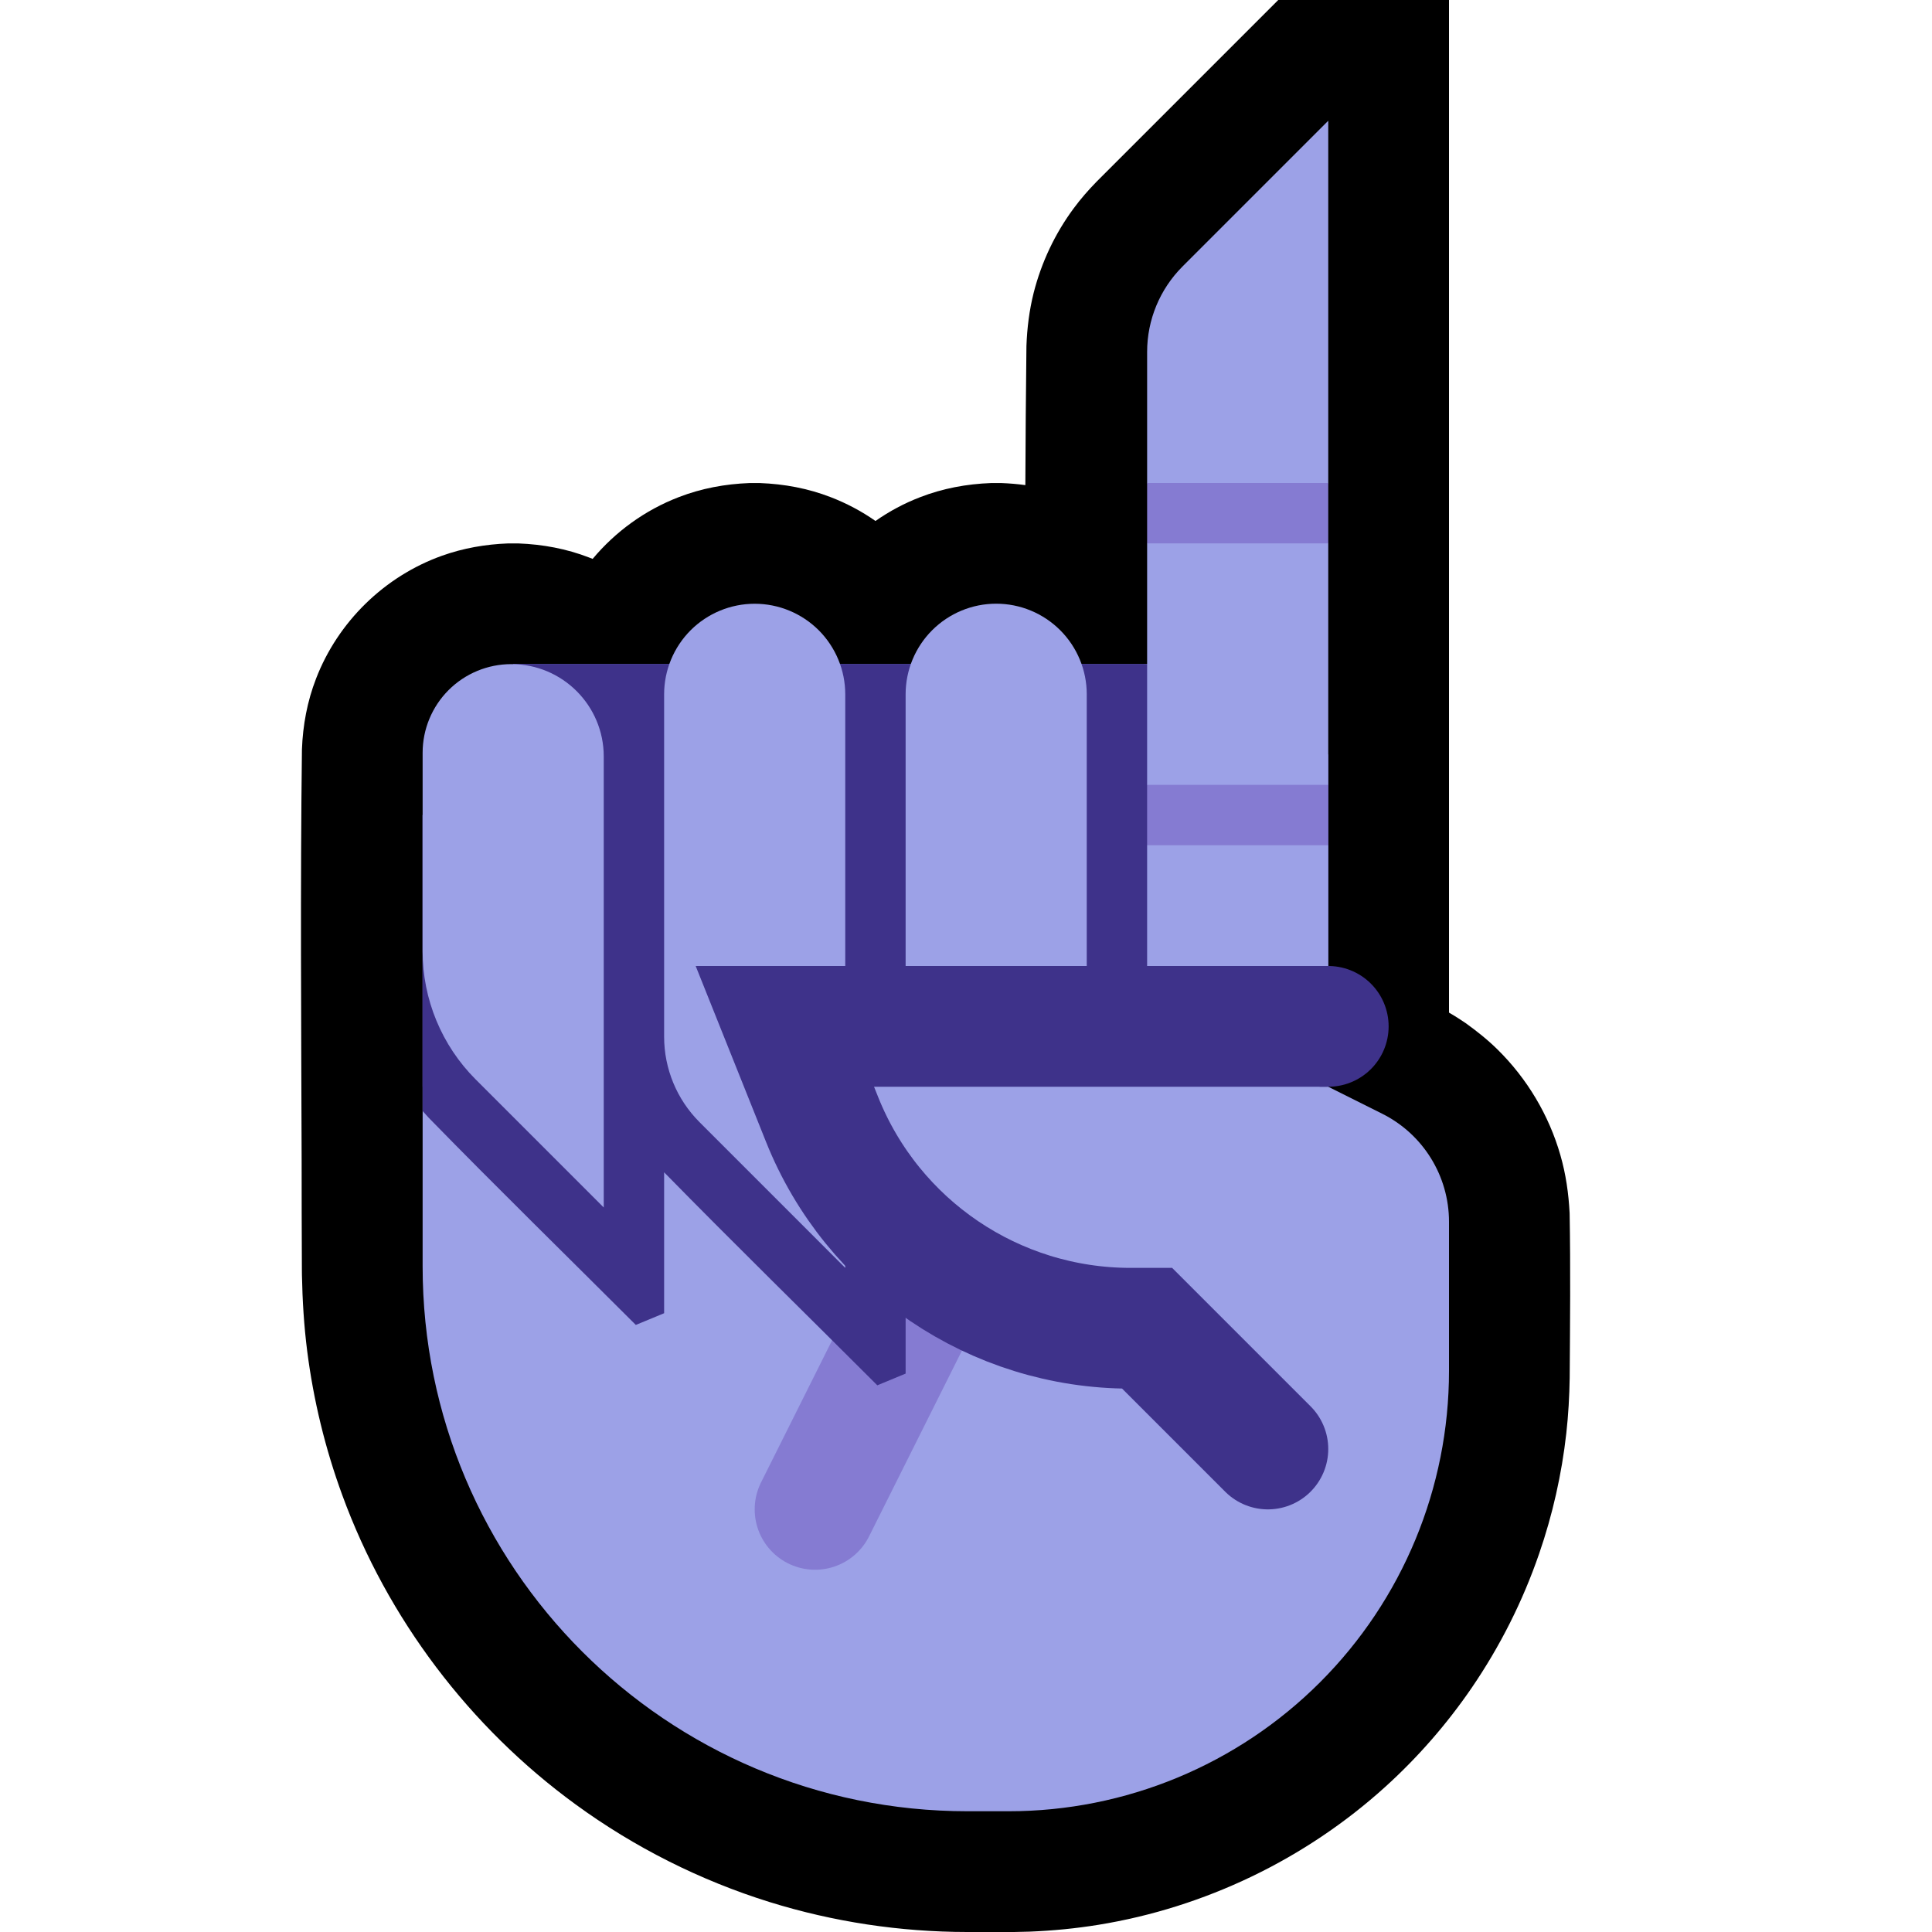 <?xml version="1.0" encoding="UTF-8" standalone="no"?><!DOCTYPE svg PUBLIC "-//W3C//DTD SVG 1.1//EN" "http://www.w3.org/Graphics/SVG/1.1/DTD/svg11.dtd"><svg width="100%" height="100%" viewBox="0 0 32 32" version="1.1" xmlns="http://www.w3.org/2000/svg" xmlns:xlink="http://www.w3.org/1999/xlink" xml:space="preserve" xmlns:serif="http://www.serif.com/" style="fill-rule:evenodd;clip-rule:evenodd;stroke-linecap:round;stroke-miterlimit:2;">
<rect id="index_finger--clw-" serif:id="index_finger [clw]" x="0" y="0" width="32" height="32" style="fill:none;"/><clipPath id="_clip1"><rect x="0" y="0" width="32" height="32"/></clipPath><g clip-path="url(#_clip1)"><g id="outline"><path d="M24,0l0,14l0,0l0,2.772c0.077,0.044 0.076,0.045 0.156,0.095l0.117,0.077c0.188,0.135 0.368,0.278 0.533,0.441c0.489,0.482 0.85,1.088 1.039,1.748c0.091,0.315 0.136,0.635 0.153,0.962c0.016,0.909 0.007,1.818 0.001,2.728c-0.005,0.306 -0.022,0.612 -0.056,0.916c-0.076,0.679 -0.227,1.349 -0.45,1.995c-0.271,0.787 -0.648,1.536 -1.118,2.223c-0.411,0.6 -0.892,1.151 -1.431,1.639c-1.324,1.199 -2.989,1.999 -4.752,2.285c-0.377,0.061 -0.757,0.098 -1.139,0.113c-0.085,0.003 -0.17,0.005 -0.254,0.006l-0.781,0c-1.108,-0.001 -2.213,-0.167 -3.271,-0.496c-1.15,-0.358 -2.24,-0.907 -3.213,-1.617c-1.757,-1.281 -3.117,-3.079 -3.864,-5.121c-0.283,-0.771 -0.478,-1.574 -0.582,-2.389c-0.053,-0.418 -0.079,-0.838 -0.087,-1.26l-0.001,-0.117l0,0l0,-0.029c-0.003,-0.588 -0.004,-1.176 -0.004,-1.764c-0.007,-2.265 -0.023,-4.53 0.005,-6.794c0.015,-0.402 0.088,-0.797 0.234,-1.173c0.363,-0.942 1.134,-1.695 2.085,-2.035c0.352,-0.126 0.72,-0.19 1.093,-0.204c0.087,-0.001 0.087,-0.001 0.174,0c0.402,0.015 0.797,0.088 1.173,0.234c0.019,0.007 0.038,0.014 0.056,0.022c0.378,-0.452 0.868,-0.808 1.424,-1.022c0.376,-0.146 0.771,-0.219 1.173,-0.234c0.087,-0.001 0.087,-0.001 0.174,0c0.402,0.015 0.797,0.088 1.173,0.234c0.262,0.101 0.511,0.233 0.741,0.394c0.228,-0.16 0.476,-0.293 0.739,-0.394c0.376,-0.146 0.771,-0.219 1.173,-0.234c0.087,-0.001 0.087,-0.001 0.174,0c0.133,0.005 0.265,0.016 0.396,0.034c0.003,-0.768 0.009,-1.537 0.018,-2.306c0.011,-0.296 0.047,-0.588 0.119,-0.876c0.128,-0.505 0.354,-0.985 0.665,-1.404c0.115,-0.156 0.243,-0.302 0.378,-0.44l3.009,-3.009l2.828,0Z"/></g><path d="M22.894,18.447c0.678,0.339 1.106,1.032 1.106,1.789c0,0.657 0,1.524 0,2.471c0,1.934 -0.768,3.789 -2.136,5.157c-1.368,1.368 -3.223,2.136 -5.157,2.136c-0.226,0 -0.454,0 -0.682,0c-4.984,0 -9.025,-4.041 -9.025,-9.025c0,-3.851 0,-7.475 0,-7.475l1.5,0l0,-2.5l12,0l0,1.499l1.5,0l0,3.501l-1,1l1,1c0,0 0.432,0.216 0.894,0.447Z" style="fill:#9CA1E7;"/><clipPath id="_clip2"><path d="M22.894,18.447c0.678,0.339 1.106,1.032 1.106,1.789c0,0.657 0,1.524 0,2.471c0,1.934 -0.768,3.789 -2.136,5.157c-1.368,1.368 -3.223,2.136 -5.157,2.136c-0.226,0 -0.454,0 -0.682,0c-4.984,0 -9.025,-4.041 -9.025,-9.025c0,-3.851 0,-7.475 0,-7.475l1.5,0l0,-2.5l12,0l0,1.499l1.5,0l0,3.501l-1,1l1,1c0,0 0.432,0.216 0.894,0.447Z"/></clipPath><g clip-path="url(#_clip2)"><path d="M15.5,21l-2,4" style="fill:none;stroke:#857BD2;stroke-width:2px;"/><path d="M23,8.999l-17,0.001l0,9l17,-0.001l0,-9Z" style="fill:#3E328A;"/><path d="M14.499,10.002c0.268,-0.356 0.629,-0.64 1.044,-0.812c0.247,-0.103 0.506,-0.161 0.771,-0.184c0.083,-0.005 0.165,-0.007 0.248,-0.006c0.287,0.011 0.569,0.063 0.838,0.167c0.692,0.267 1.24,0.843 1.474,1.547c0.083,0.252 0.123,0.514 0.126,0.779l0,7.506l-4,0l0,3.752l-0.469,0.194c-1.177,-1.177 -2.367,-2.34 -3.531,-3.528l0,2.334l-0.469,0.194c-1.143,-1.143 -2.3,-2.273 -3.429,-3.43c-0.134,-0.145 -0.261,-0.296 -0.375,-0.457c-0.299,-0.427 -0.514,-0.912 -0.629,-1.421c-0.058,-0.257 -0.087,-0.517 -0.097,-0.78c-0.014,-1.15 -0.015,-2.3 0,-3.45c0.01,-0.284 0.062,-0.562 0.164,-0.828c0.242,-0.625 0.739,-1.135 1.358,-1.391c0.244,-0.101 0.5,-0.159 0.762,-0.181c0.083,-0.005 0.166,-0.007 0.25,-0.006c0.296,0.011 0.586,0.066 0.863,0.175c0.278,0.109 0.533,0.269 0.754,0.466c0.231,-0.633 0.719,-1.155 1.335,-1.428c0.263,-0.116 0.541,-0.182 0.827,-0.207c0.083,-0.005 0.165,-0.007 0.248,-0.006c0.287,0.01 0.569,0.063 0.838,0.167c0.439,0.169 0.82,0.462 1.099,0.834Z" style="fill:#3E328A;"/></g><g id="emoji"><path d="M11,11.5c0,-0.398 0.158,-0.779 0.439,-1.061c0.282,-0.281 0.663,-0.439 1.061,-0.439c0.398,0 0.779,0.158 1.061,0.439c0.281,0.282 0.439,0.663 0.439,1.061c0,3.01 0,9.5 0,9.5c0,0 -1.541,-1.541 -2.414,-2.414c-0.375,-0.375 -0.586,-0.884 -0.586,-1.414c0,-1.339 0,-3.995 0,-5.672Z" style="fill:#9CA1E7;"/><path d="M15,11.499c0,-0.397 0.158,-0.779 0.439,-1.06c0.282,-0.282 0.663,-0.44 1.061,-0.44c0.398,0 0.779,0.158 1.061,0.44c0.281,0.281 0.439,0.663 0.439,1.06c0,2.317 0,6.5 0,6.5l-3,0c0,0 0,-4.183 0,-6.5Z" style="fill:#9CA1E7;"/><path d="M7,12.468c0,-0.389 0.155,-0.763 0.43,-1.038c0.275,-0.275 0.649,-0.43 1.038,-0.43c0.001,0 0.001,0 0.002,0c0.845,0 1.53,0.685 1.53,1.53c0,2.569 0,7.47 0,7.47c0,0 -1.236,-1.236 -2.121,-2.121c-0.563,-0.563 -0.879,-1.326 -0.879,-2.122c0,-0.956 0,-2.28 0,-3.289Z" style="fill:#9CA1E7;"/><path d="M22,17l0,-3l-0.5,-0.5l0.5,-0.5l0,-4l-0.5,-0.5l0.5,-0.5l0,-6c0,0 -1.541,1.541 -2.414,2.414c-0.375,0.375 -0.586,0.884 -0.586,1.414c0,0.888 0,2.172 0,2.172l0.5,0.5l-0.5,0.5l0,4l0.5,0.5l-0.5,0.5l0,3" style="fill:#9CA1E7;"/><g><rect x="19" y="8" width="3" height="1" style="fill:#857BD2;"/><rect x="19" y="13" width="3" height="1" style="fill:#857BD2;"/></g><path d="M22,17l-9,0c0,0 0.273,0.682 0.617,1.543c0.835,2.088 2.858,3.457 5.107,3.457c0.173,0 0.276,0 0.276,0l2,2" style="fill:#9CA1E7;stroke:#3E328A;stroke-width:2px;stroke-linecap:butt;"/></g></g></svg>